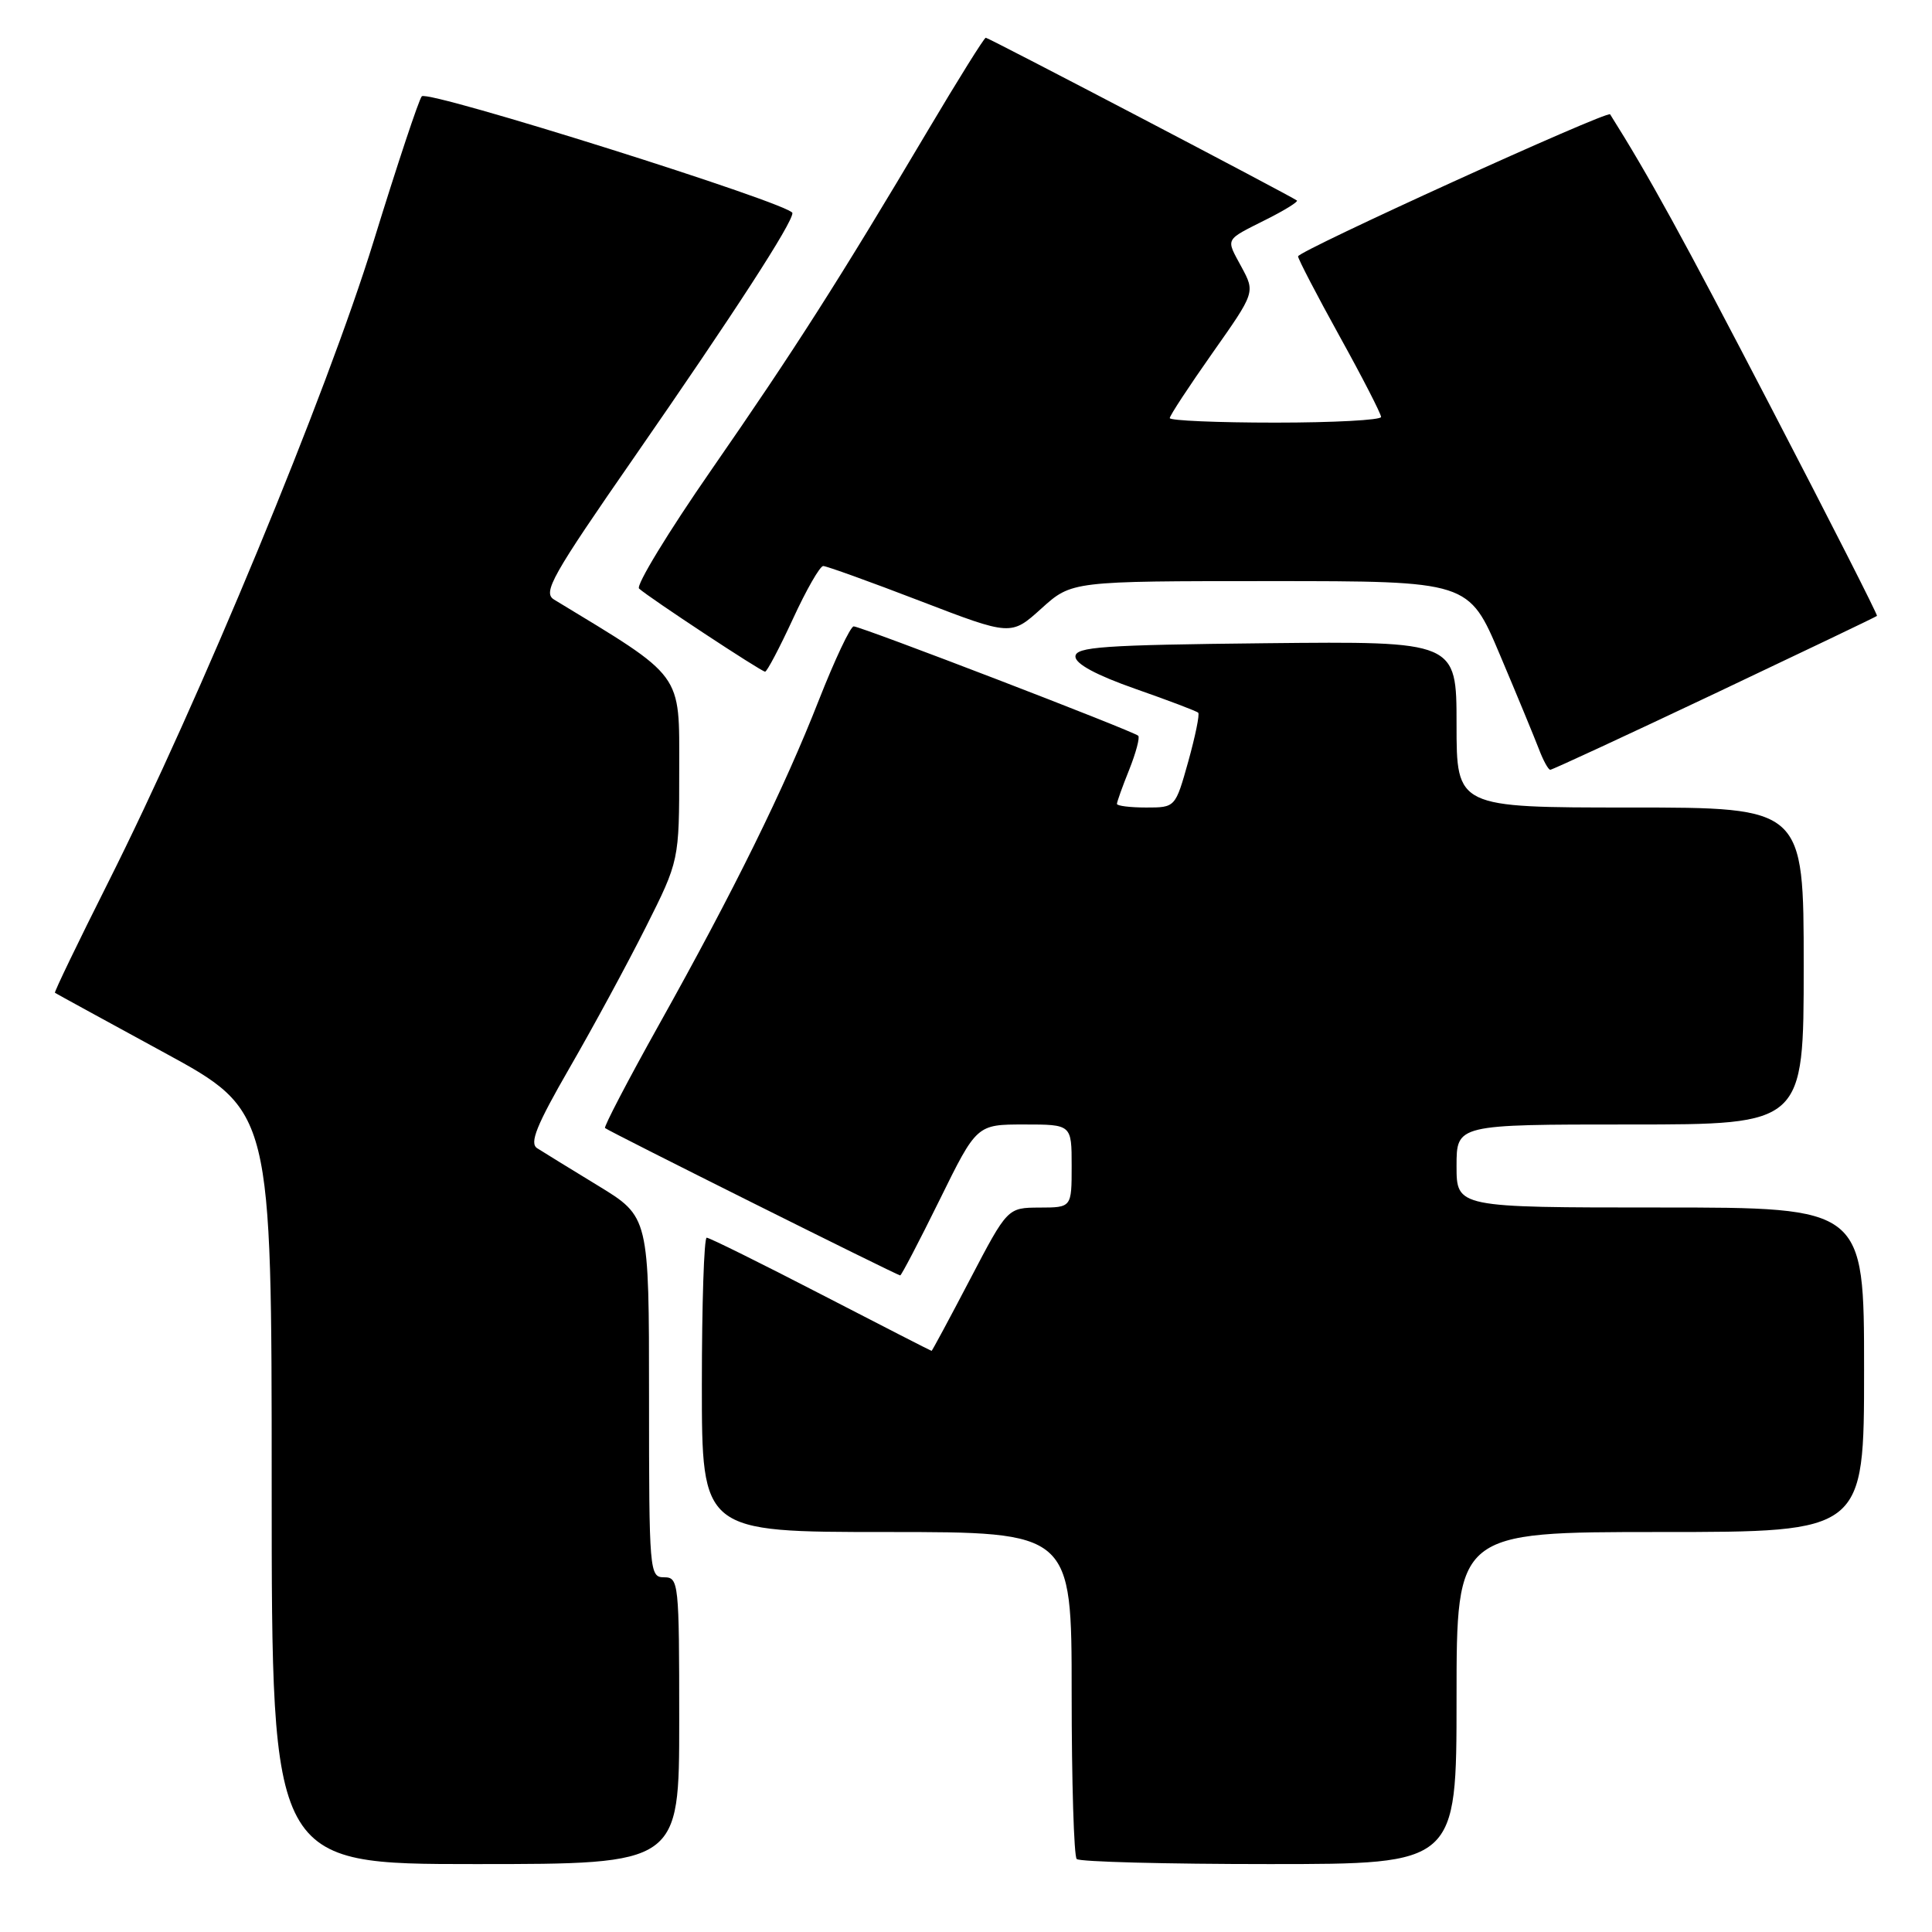 <?xml version="1.0" encoding="UTF-8" standalone="no"?>
<!DOCTYPE svg PUBLIC "-//W3C//DTD SVG 1.1//EN" "http://www.w3.org/Graphics/SVG/1.1/DTD/svg11.dtd" >
<svg xmlns="http://www.w3.org/2000/svg" xmlns:xlink="http://www.w3.org/1999/xlink" version="1.1" viewBox="0 0 256 256">
 <g >
 <path fill="currentColor"
d=" M 90.00 228.00 C 90.00 209.67 89.93 209.00 88.00 209.00 C 86.06 209.00 86.00 208.33 86.00 185.11 C 86.00 161.23 86.00 161.23 79.25 157.11 C 75.54 154.85 71.90 152.61 71.17 152.14 C 70.13 151.47 71.09 149.10 75.47 141.50 C 78.58 136.12 83.12 127.74 85.56 122.88 C 90.00 114.04 90.00 114.04 90.00 101.99 C 90.00 88.96 90.72 89.95 73.42 79.45 C 71.88 78.52 73.11 76.33 84.13 60.45 C 97.37 41.35 105.00 29.57 105.00 28.23 C 105.00 27.07 56.72 11.87 55.89 12.76 C 55.51 13.17 52.64 21.80 49.51 31.95 C 43.30 52.12 26.45 92.81 14.32 116.95 C 10.33 124.89 7.16 131.46 7.28 131.55 C 7.40 131.64 13.91 135.20 21.75 139.47 C 36.00 147.23 36.00 147.23 36.00 197.12 C 36.00 247.00 36.00 247.00 63.00 247.00 C 90.00 247.00 90.00 247.00 90.00 228.00 Z  M 193.00 225.00 C 193.00 203.00 193.00 203.00 220.00 203.00 C 247.00 203.00 247.00 203.00 247.00 181.50 C 247.00 160.00 247.00 160.00 220.00 160.00 C 193.00 160.00 193.00 160.00 193.00 154.50 C 193.00 149.00 193.00 149.00 216.00 149.00 C 239.00 149.00 239.00 149.00 239.00 128.00 C 239.00 107.00 239.00 107.00 216.00 107.00 C 193.00 107.00 193.00 107.00 193.00 95.98 C 193.00 84.97 193.00 84.97 167.75 85.23 C 146.09 85.46 142.50 85.71 142.50 87.00 C 142.50 87.97 145.29 89.47 150.45 91.28 C 154.82 92.81 158.57 94.23 158.77 94.44 C 158.98 94.65 158.38 97.56 157.45 100.91 C 155.74 107.00 155.74 107.00 151.87 107.00 C 149.74 107.00 148.00 106.78 148.00 106.52 C 148.00 106.26 148.73 104.21 149.63 101.98 C 150.52 99.74 151.06 97.72 150.82 97.49 C 150.22 96.89 114.08 83.00 113.12 83.00 C 112.69 83.00 110.62 87.39 108.51 92.75 C 103.90 104.52 97.27 117.98 87.29 135.83 C 83.19 143.17 79.99 149.31 80.17 149.47 C 80.62 149.89 118.90 169.00 119.28 169.00 C 119.44 169.00 121.79 164.50 124.50 159.00 C 129.42 149.00 129.42 149.00 135.71 149.00 C 142.00 149.00 142.00 149.00 142.00 154.50 C 142.00 160.00 142.00 160.00 137.75 160.01 C 133.50 160.03 133.50 160.03 128.54 169.51 C 125.81 174.73 123.51 179.00 123.44 179.00 C 123.36 179.00 116.77 175.62 108.79 171.50 C 100.82 167.38 94.00 164.00 93.64 164.00 C 93.29 164.00 93.00 172.78 93.00 183.50 C 93.00 203.00 93.00 203.00 117.50 203.00 C 142.00 203.00 142.00 203.00 142.00 224.33 C 142.00 236.07 142.30 245.97 142.67 246.33 C 143.03 246.70 154.51 247.00 168.17 247.00 C 193.00 247.00 193.00 247.00 193.00 225.00 Z  M 227.20 91.91 C 238.91 86.36 248.60 81.73 248.71 81.61 C 248.83 81.50 242.50 69.05 234.65 53.95 C 222.89 31.32 218.49 23.31 213.35 15.15 C 213.00 14.60 172.00 33.26 172.00 33.97 C 172.00 34.31 174.47 39.07 177.50 44.55 C 180.53 50.02 183.00 54.84 183.00 55.25 C 183.00 55.66 176.70 56.00 169.00 56.00 C 161.30 56.00 155.00 55.73 155.00 55.40 C 155.00 55.07 157.55 51.19 160.66 46.77 C 166.32 38.74 166.32 38.74 164.50 35.37 C 162.41 31.49 162.19 31.91 167.85 29.05 C 170.24 27.85 172.04 26.73 171.85 26.57 C 171.20 26.04 131.00 5.00 130.62 5.00 C 130.41 5.00 126.97 10.51 122.97 17.25 C 111.21 37.07 105.32 46.30 94.28 62.23 C 88.55 70.49 84.23 77.59 84.68 77.99 C 86.07 79.24 100.88 89.00 101.38 89.00 C 101.63 89.00 103.29 85.85 105.07 82.00 C 106.84 78.15 108.65 75.00 109.08 75.00 C 109.51 75.00 115.29 77.08 121.92 79.63 C 133.97 84.26 133.97 84.26 137.99 80.63 C 142.01 77.00 142.01 77.00 168.31 77.00 C 194.62 77.00 194.62 77.00 198.74 86.75 C 201.01 92.11 203.33 97.74 203.91 99.25 C 204.48 100.76 205.16 102.00 205.42 102.00 C 205.68 102.00 215.48 97.46 227.20 91.91 Z "/>
</g>
</svg>